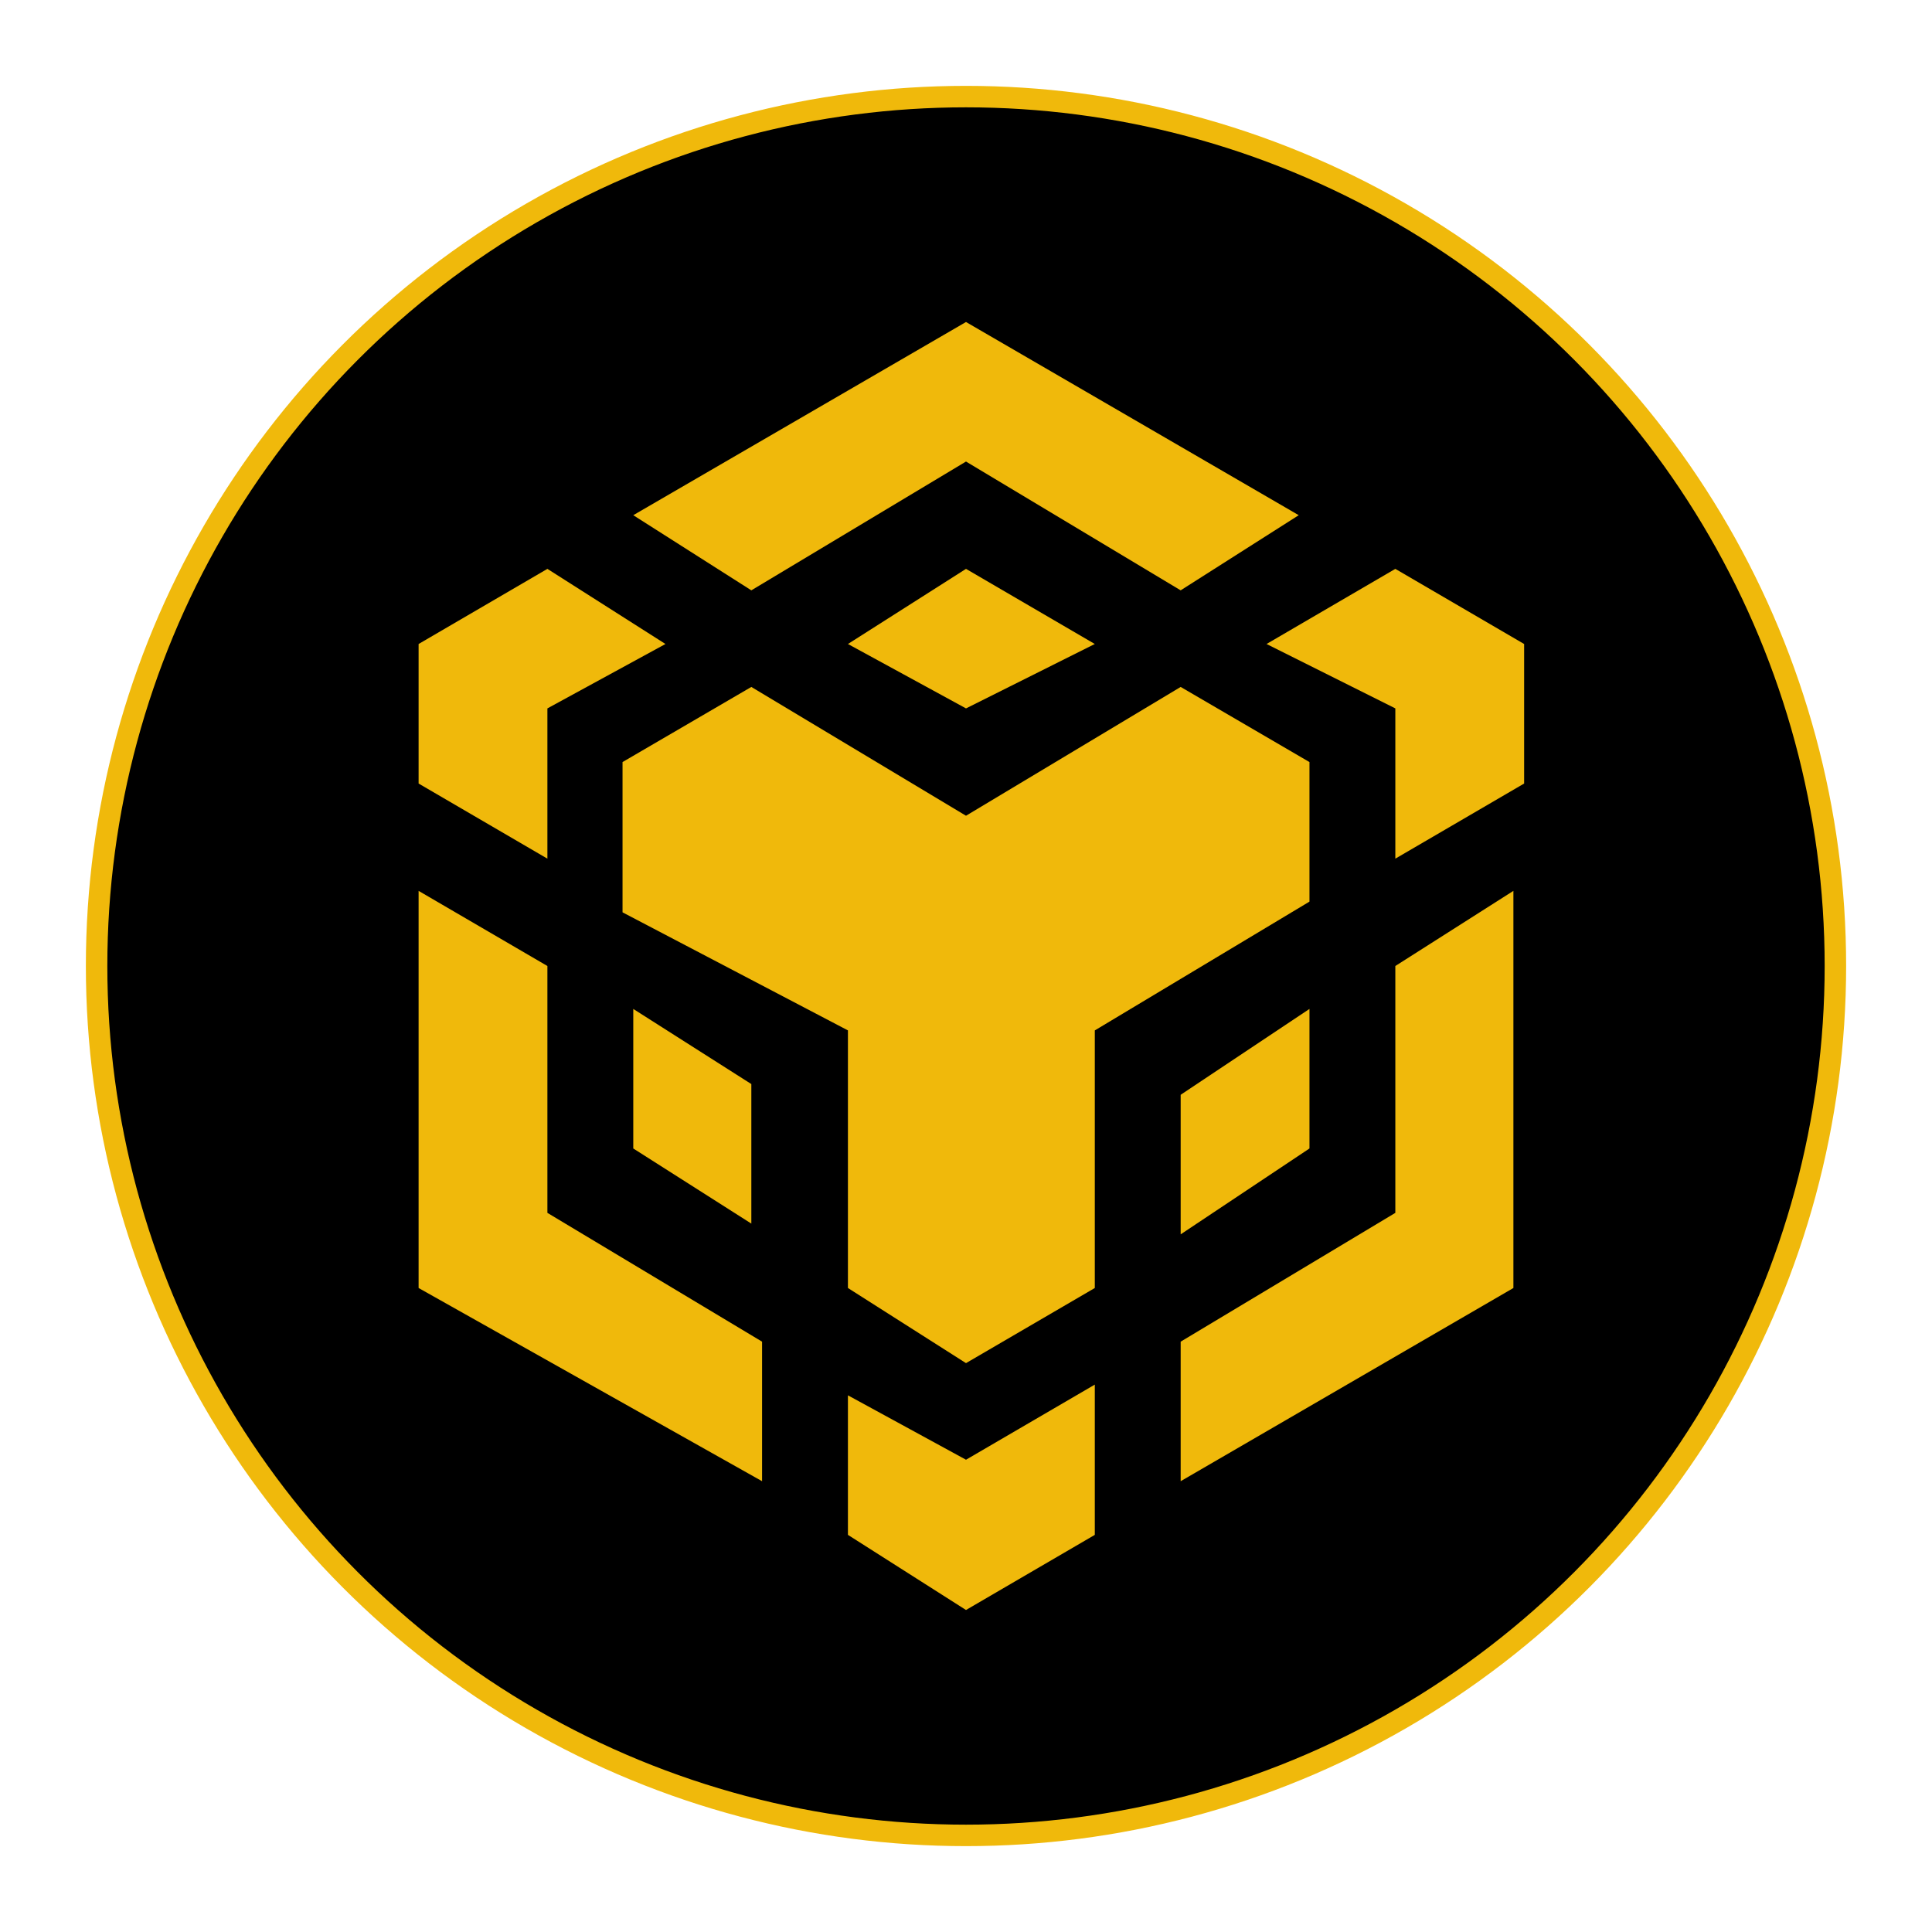 <svg version="1.1" xmlns="http://www.w3.org/2000/svg" x="0px" y="0px"
	 viewBox="0 0 18 18" style="enable-background:new 0 0 18 18;" xml:space="preserve">
<style type="text/css">
	.st0{stroke:#F0B90B;stroke-width:0.2;}
	.st1{fill:#F0B90B;}
</style>
	<circle class="st0" cx="9" cy="9" r="8.1"/>
	<g>
	<path id="binancedex" class="st1" d="M10.2,12.9v1.4L9,15l-1.1-0.7v-1.3L9,13.6L10.2,12.9z M3.9,8.3L5.1,9v2.3l2,1.2v1.3L3.9,12
		V8.3z M14.1,8.3V12L11,13.8v-1.3l2-1.2V9L14.1,8.3z M11,6.4l1.2,0.7l0,0v1.3l-2,1.2V12L9,12.7L7.9,12V9.6L5.8,8.5V7.1L7,6.4l2,1.2
		L11,6.4z M5.9,9.4L7,10.1v1.3l-1.1-0.7V9.4z M12.2,9.4v1.3L11,11.5v-1.3L12.2,9.4z M5.1,5.3L6.2,6L5.1,6.6V8L3.9,7.3V6L5.1,5.3z
		 M13,5.3L14.2,6v1.3L13,8V6.6L11.8,6L13,5.3z M9,5.3L10.2,6L9,6.6L7.9,6L9,5.3z M9,3l3.1,1.8L11,5.5L9,4.3L7,5.5L5.9,4.8L9,3z"/>
</g>
</svg>

